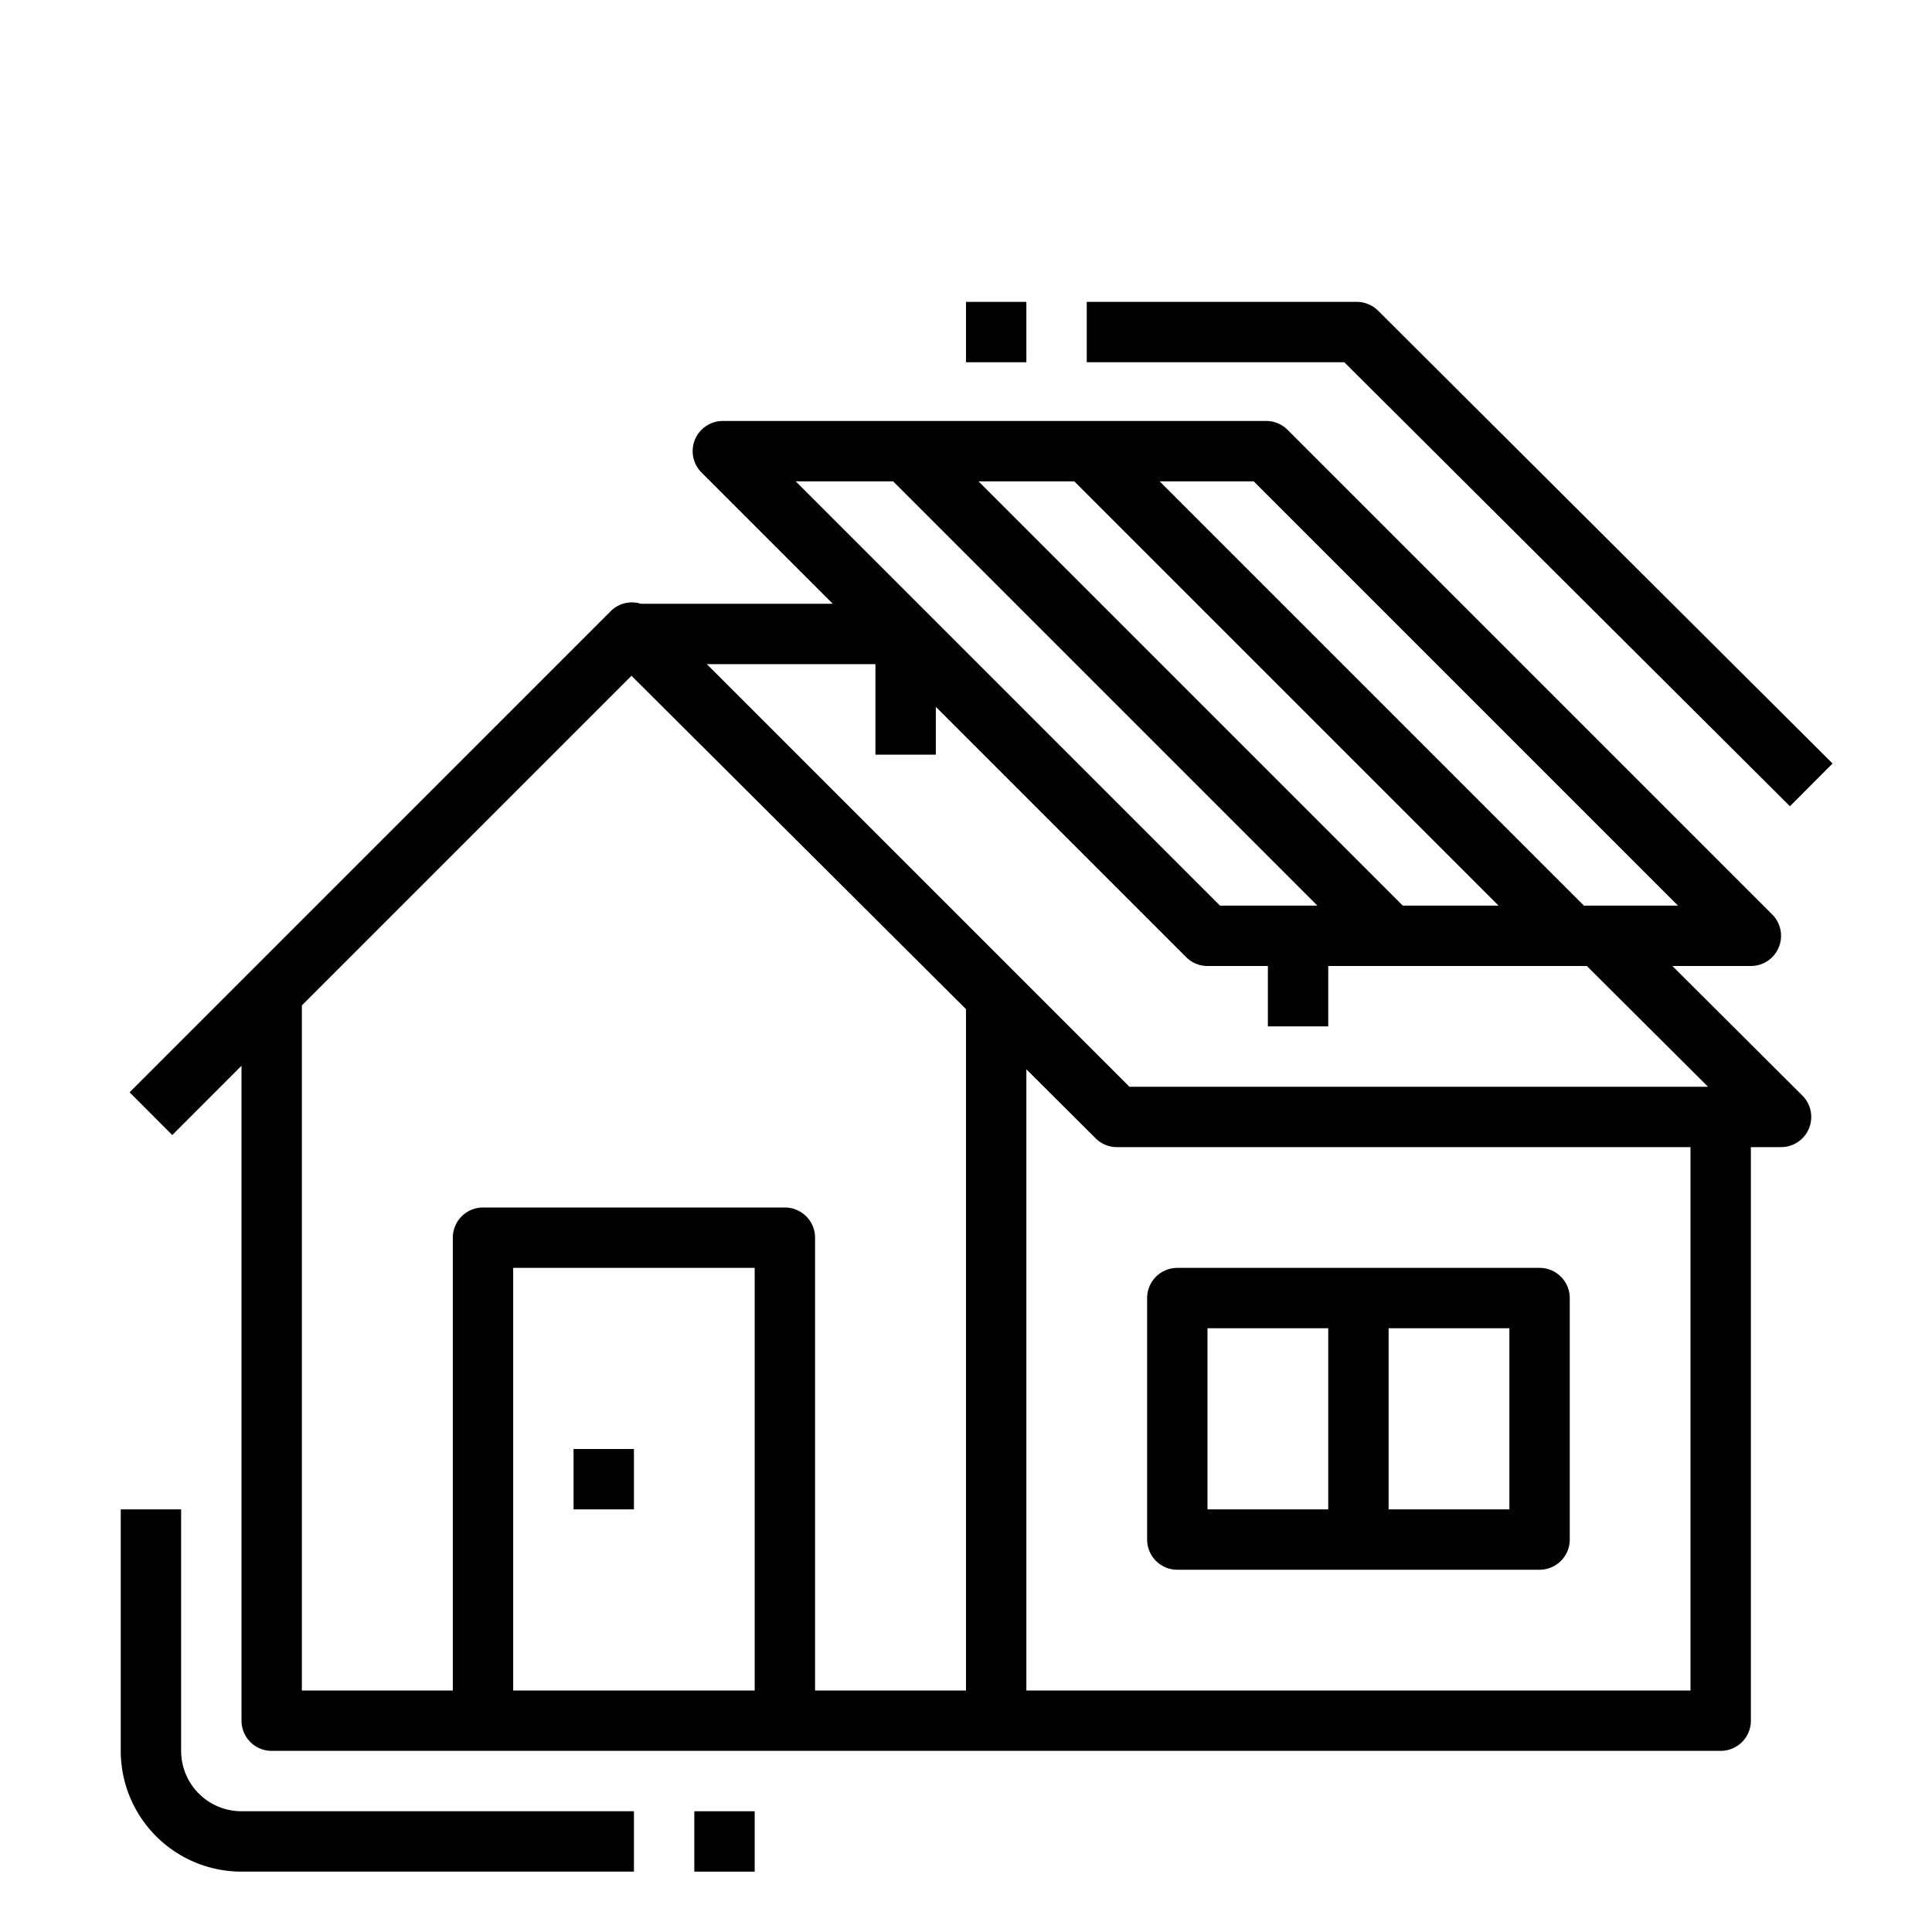 <svg xmlns="http://www.w3.org/2000/svg" viewBox="0 0 64 64" x="0px" y="0px"><title>Eco-Home-Ecology-house</title><g><path d="M8,35.305V57a1,1,0,0,0,1,1H57a1,1,0,0,0,1-1V38h1a1,1,0,0,0,.706-1.708L55.4,32H58a1,1,0,0,0,.707-1.707L42.652,14.238a1,1,0,0,0-.707-.293h-18a1,1,0,0,0-.707,1.707L27.586,20h-6.36a.99.99,0,0,0-.988.238L4.293,36.184,5.707,37.6ZM17,56V42h8V56Zm10,0V41a1,1,0,0,0-1-1H16a1,1,0,0,0-1,1V56H10V33.305L20.919,22.386,32,33.429V56Zm29,0H34V35.422l2.294,2.286A1,1,0,0,0,37,38H56Zm.58-20H37.414l-14-14H29v3h2V23.414l8.293,8.293A1,1,0,0,0,40,32h2v2h2V32h8.566ZM46.469,30,32.414,15.945h3.172L49.641,30Zm9.117,0H52.469L38.414,15.945h3.117Zm-26-14.055L43.641,30H40.414L26.359,15.945Z"/><path d="M59.294,26.708l1.412-1.416-15.055-15A1,1,0,0,0,44.945,10H36v2h8.532Z"/><path d="M39,52H51a1,1,0,0,0,1-1V43a1,1,0,0,0-1-1H39a1,1,0,0,0-1,1v8A1,1,0,0,0,39,52Zm11-2H46V44h4ZM40,44h4v6H40Z"/><rect x="19" y="48" width="2" height="2"/><path d="M8,62H21V60H8a2,2,0,0,1-2-2V50H4v8A4,4,0,0,0,8,62Z"/><rect x="23" y="60" width="2" height="2"/><rect x="32" y="10" width="2" height="2"/></g></svg>